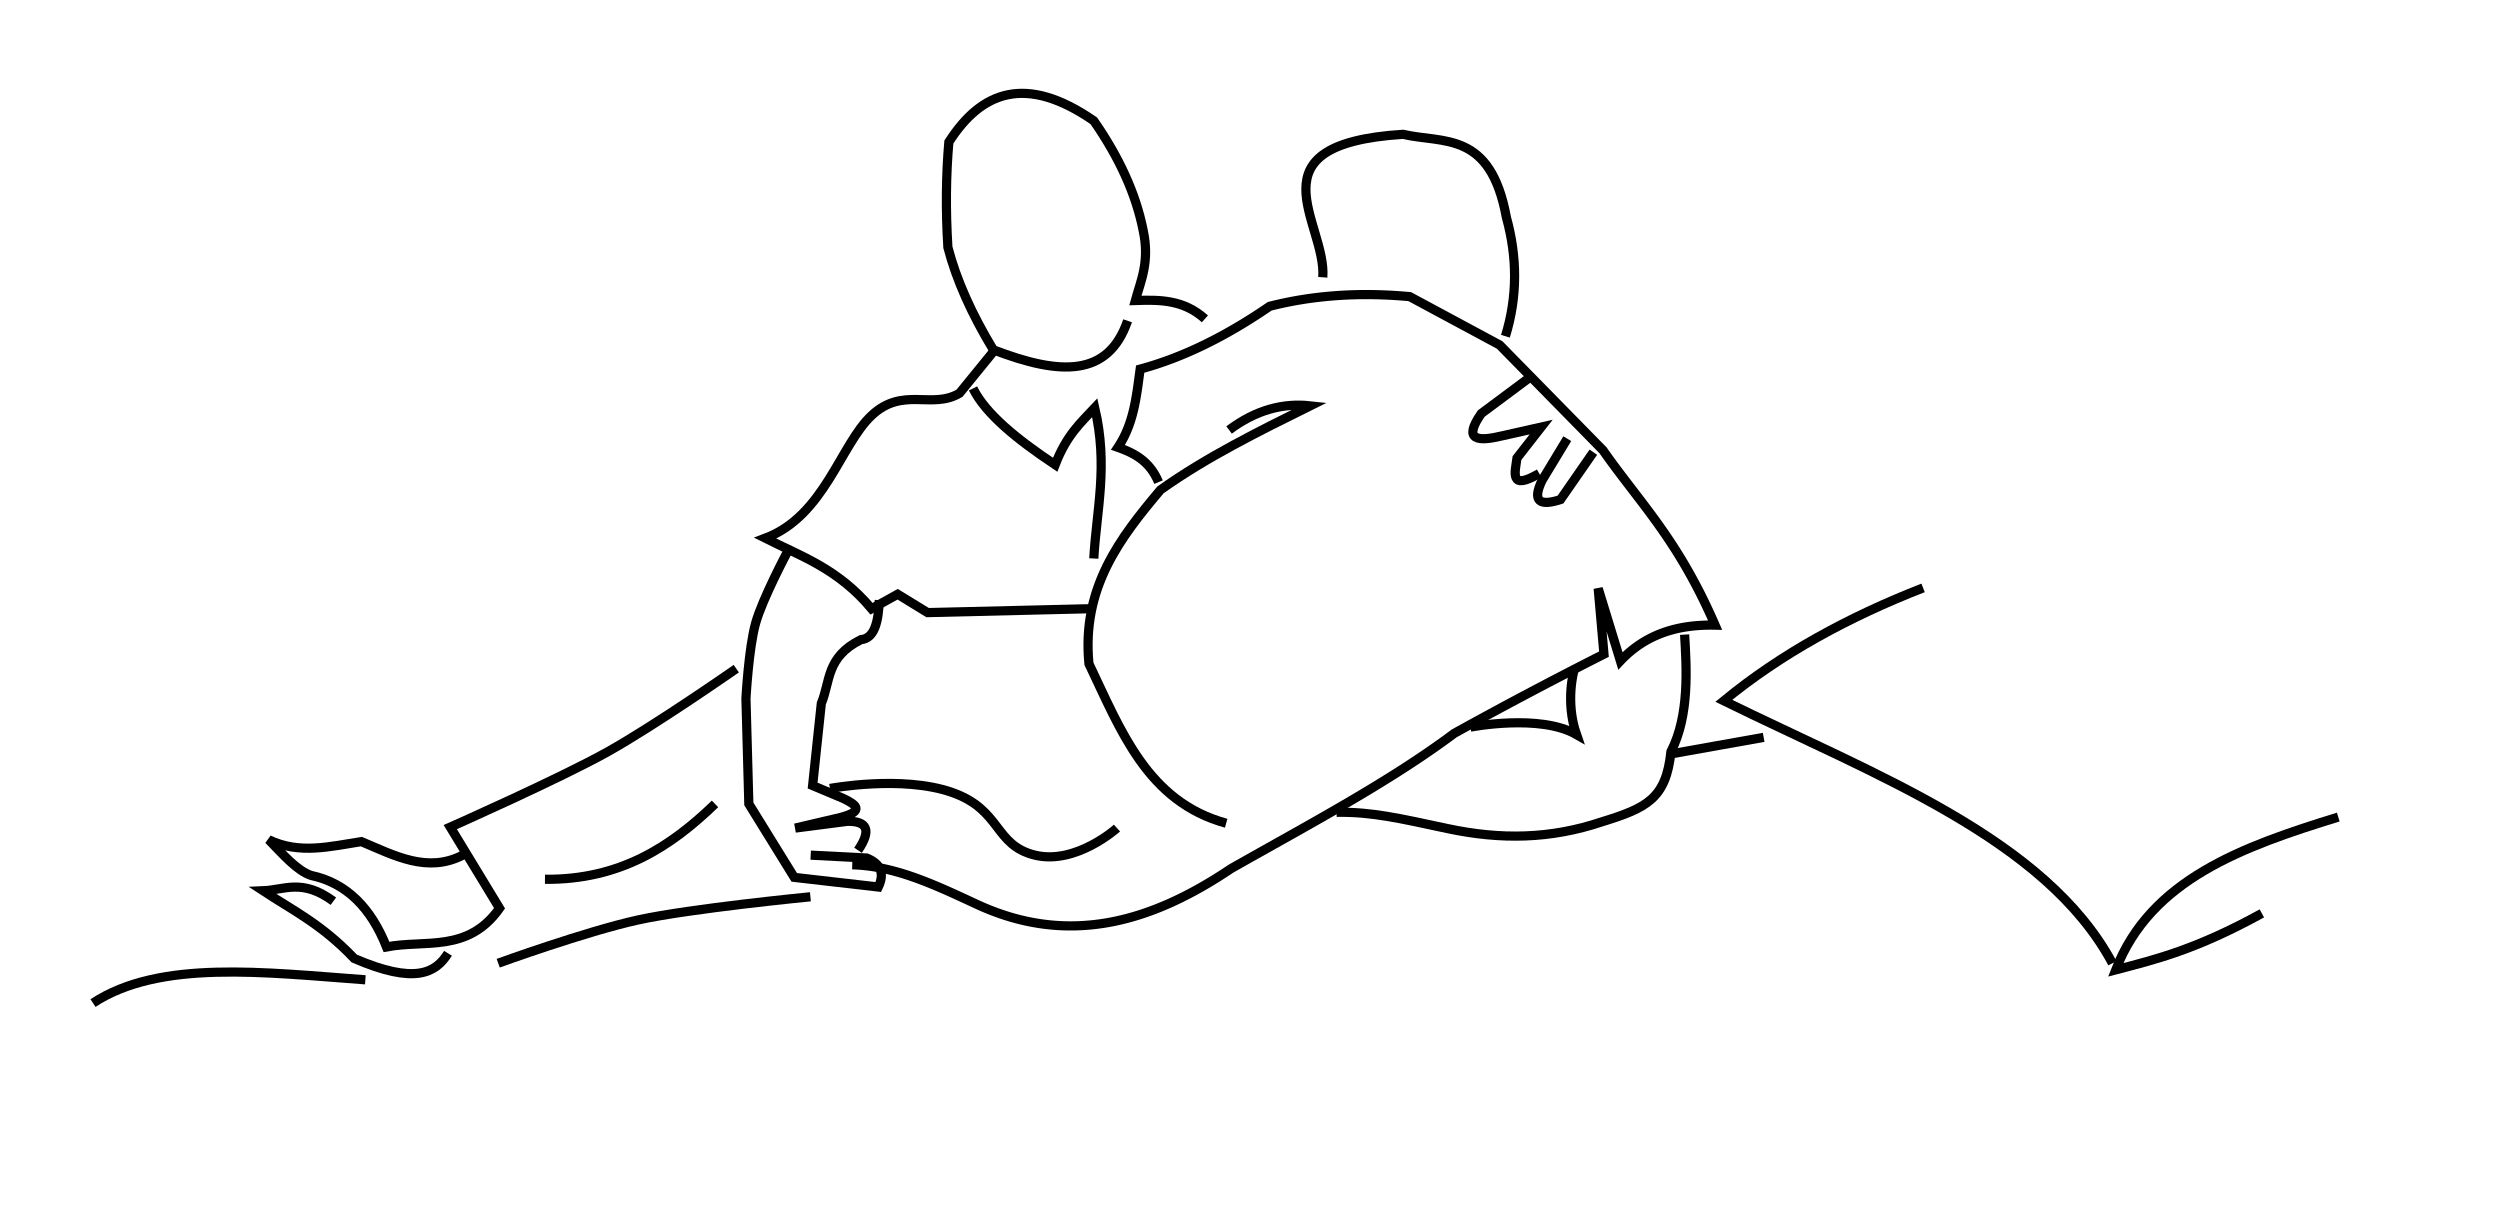 <?xml version="1.0" encoding="UTF-8" standalone="no"?>
<svg
      xmlns="http://www.w3.org/2000/svg"
      width="1028"
      height="504"
      version="1.1"
      viewBox="0 0 271.992 133.35"
      xmlSpace="preserve"
    >
      <g fill="none" stroke="#000" strokeWidth="1.323">
        <path d="M48.74 103.715c-1.333 2.147-3.595 3.415-10.201.566-3.514-3.703-6.665-5.225-9.918-7.367 2.36-.098 4.258-1.352 7.65 1.133"></path>
        <path d="M50.355 93.036c-3.87 1.994-7.438.043-11.038-1.472-3.364.512-6.728 1.421-10.092-.21 1.542 1.576 3.083 3.38 4.625 3.89 3.908.83 6.533 3.585 8.2 7.778 4.21-.811 8.851.67 12.3-4.205l-5.362-8.83s11.951-5.299 17.136-8.2c5.184-2.9 13.981-9.04 13.981-9.04"></path>
        <path d="M77.792 87.464c-4.814 4.65-10.349 8.28-18.502 8.2"></path>
        <path d="M90.302 85.782s7.806-1.47 13.246.42 4.58 5.742 9.04 6.834c4.462 1.091 8.936-2.944 8.936-2.944"></path>
        <path d="M92.72 94.087c4.635.11 8.99 2.184 13.351 4.205 10.079 4.764 19.176 2.063 27.858-3.785 8.413-4.778 17.194-9.41 24.284-14.717a484.885 484.885 0 0116.294-8.62l-.63-7.149 2.417 7.884c2.819-2.99 6.365-3.977 10.303-3.89-4.065-9.37-8.13-13.22-12.195-19.027L163.154 37.53l-9.777-5.257c-5.664-.523-10.7-.106-15.243 1.052-4.695 3.225-9.391 5.57-14.087 6.833-.404 2.918-.66 5.867-2.417 8.515 1.787.63 3.458 1.493 4.415 3.784"></path>
        <path d="M118.476 66.229l-17.556.42-3.259-1.997-2.838 1.577c-3.655-4.362-7.645-5.698-11.564-7.674 6.433-2.425 8.16-10.162 11.564-13.351 3.403-3.19 6.54-.632 9.566-2.418l3.68-4.52"></path>
        <path d="M105.86 42.26c1.362 2.769 4.787 5.537 8.936 8.305 1.244-3.224 2.797-4.593 4.31-6.202 1.481 6.332.195 11.084-.105 16.4"></path>
        <path d="M122.68 34.901c-2.114 6.118-7.288 5.975-14.612 3.154-2.333-3.866-4.007-7.557-4.94-11.143-.255-4.109-.202-7.91.105-11.459 3.514-5.499 8.34-7.439 15.768-2.312 2.75 3.96 4.574 7.919 5.362 11.879.762 3.472-.268 5.569-.841 7.674 2.617-.085 5.226-.112 7.569 1.997"></path>
        <path d="M143.916 30.17c.437-5.908-8.248-14.483 8.725-15.558 4.372 1.023 9.518-.432 11.249 9.041 1.192 4.31 1.225 8.62-.105 12.93"></path>
        <path d="M173.351 49.198l-3.574 5.152c-2.22.723-3.138.253-1.998-2.103l2.734-4.52"></path>
        <path d="M167.464 51.511c-3.298 1.932-2.626-.107-2.418-1.682l2.628-3.364-4.205.946c-2.658.638-4.379.558-2.313-2.418L166.518 41"></path>
        <path d="M133.719 46.78c2.943-2.198 5.887-2.95 8.83-2.628-5.61 2.78-11.23 5.547-16.294 9.146-4.42 5.25-8.582 10.65-7.78 18.923 3.459 7.22 6.335 14.991 14.929 17.345"></path>
        <path d="M85.677 60.026s-2.714 5.086-3.47 7.78c-.755 2.693-1.05 8.2-1.05 8.2l.315 11.458 4.94 7.99 9.147 1.05c.7-1.471.28-2.522-1.262-3.153l-6.097-.315"></path>
        <path d="M93.35 92.51c1.504-2.214.984-3.182-1.155-3.154l-5.677.736 4.94-1.156c2.65-.701 1.713-1.402.21-2.103l-3.258-1.366.946-8.936c.997-2.393.507-5.056 4.31-6.938 1.482-.132 1.909-1.95 1.998-4.31"></path>
        <path d="M183.28 69.042c.209 3.599.554 8.782-1.486 12.733-.525 5.107-2.624 6.13-7.537 7.644-5.57 1.872-11.003 1.957-16.757.73-5.113-1.087-8.237-1.844-12.084-1.772"></path>
        <path d="M171.255 72.898s-.994 3.419.263 7.02c-3.995-2.298-11.548-.808-11.548-.808"></path>
        <path d="M246.084 99.373c-7.213 3.962-11.495 4.99-15.9 6.143 3.787-9.825 13.806-13.416 24.212-16.622"></path>
        <path d="M229.823 104.794c-7.302-13.59-25.812-20.456-42.279-28.548 6.217-5.105 13.538-9.107 21.682-12.286"></path>
        <path d="M191.88 80.221l-10.117 1.807"></path>
        <path d="M88.171 97.566s-13.119 1.28-18.79 2.53c-5.672 1.25-15.177 4.698-15.177 4.698"></path>
        <path d="M39.75 106.6c-10.975-.802-22.374-2.242-29.632 2.53"></path>
      </g>
    </svg>